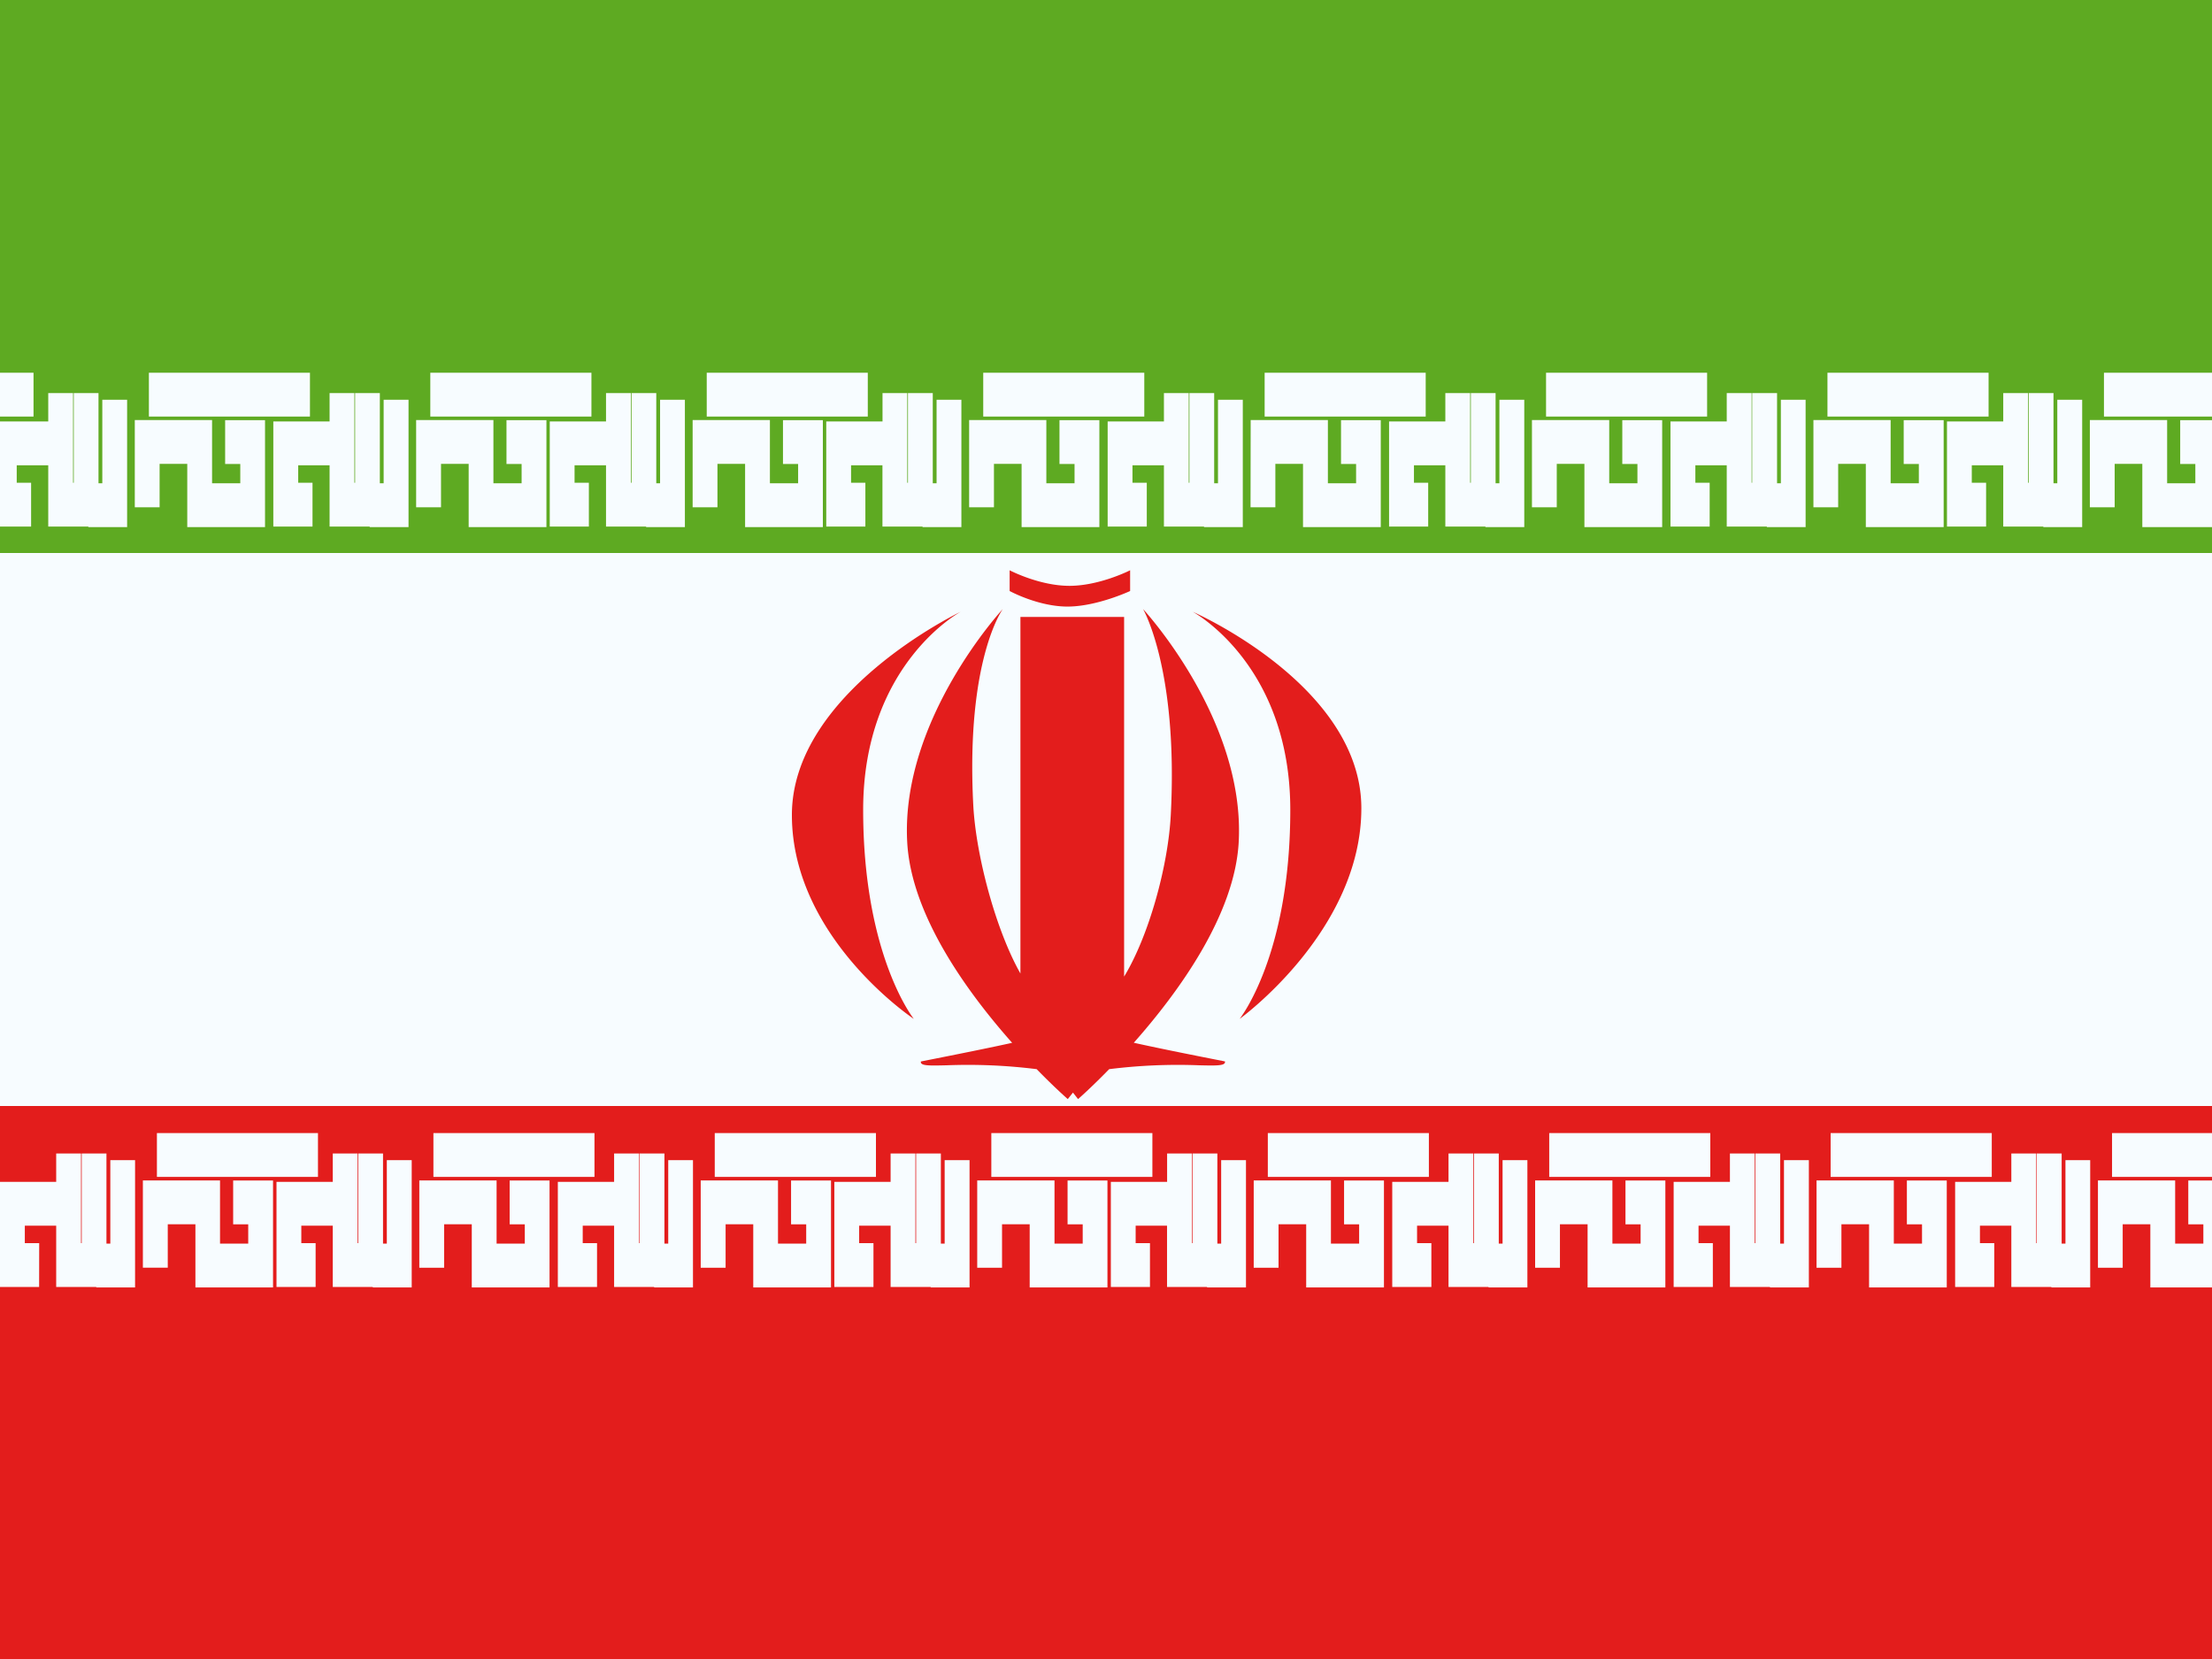 <svg xmlns="http://www.w3.org/2000/svg" width="3em" height="2.25em" viewBox="0 0 32 24"><g fill="none"><path fill="#F7FCFF" fill-rule="evenodd" d="M0 0v24h32V0z" clip-rule="evenodd"/><mask id="" width="32" height="24" x="0" y="0" maskUnits="userSpaceOnUse" style="mask-type:luminance"><path fill="#fff" fill-rule="evenodd" d="M0 0v24h32V0z" clip-rule="evenodd"/></mask><g fill-rule="evenodd" clip-rule="evenodd" mask="url(#)"><path fill="#5EAA22" d="M0 0v8h32V0z"/><path fill="#E31D1C" d="M0 16v8h32v-8z"/><path fill="#F7FCFF" d="M4.6 16.392v.634H2.27v-.634zM.567 17.984H.359v-.253h.454v.887h.58v.007h.561v-1.842h-.358v1.208H1.54v-1.304h-.358v1.297h-.01v-1.297H.813v.41H0v1.521h.566zm1.5.355h.36v-.628h.4v.914H3.95v-1.547h-.577v.634h.218v.279h-.408v-.914H2.067zm2.292-.355h.207v.634H4v-1.521h.814v-.41h.359v1.297h.01v-1.297h.358v1.304h.055v-1.208h.36v1.842h-.562v-.007h-.58v-.887h-.455zM8.6 16.392v.634H6.27v-.634zM6.066 18.34h.359v-.629h.4v.914H7.95v-1.547h-.577v.634h.219v.279h-.408v-.914H6.066zm2.364-.356h.207v.634H8.07v-1.521h.814v-.41h.36v1.297h.008v-1.297h.36v1.304h.055v-1.208h.358v1.842h-.561v-.007h-.58v-.887H8.43zm4.242-1.592v.634H10.34v-.634zm-2.535 1.948h.36v-.629h.4v.914h1.125v-1.547h-.578v.634h.219v.279h-.408v-.914h-1.118zm2.292-.356h.207v.634h-.566v-1.521h.814v-.41h.359v1.297h.01v-1.297h.358v1.304h.055v-1.208h.36v1.842h-.562v-.007h-.58v-.887h-.455zm4.242-1.592v.634h-2.33v-.634zm-2.534 1.948h.359v-.629h.4v.914h1.125v-1.547h-.577v.634h.219v.279h-.408v-.914h-1.118zm2.292-.356h.207v.634h-.566v-1.521h.814v-.41h.359v1.297h.009v-1.297h.359v1.304h.055v-1.208h.359v1.842h-.562v-.007h-.58v-.887h-.454zm4.242-1.592v.634h-2.33v-.634zm-2.534 1.948h.359v-.629h.4v.914h1.125v-1.547h-.577v.634h.218v.279h-.408v-.914h-1.117zm2.363-.356h.207v.634h-.566v-1.521h.814v-.41h.359v1.297h.01v-1.297h.358v1.304h.055v-1.208h.359v1.842h-.561v-.007h-.58v-.887H20.5zm4.242-1.592v.634h-2.33v-.634zm-2.534 1.948h.359v-.629h.4v.914h1.125v-1.547h-.577v.634h.219v.279h-.408v-.914h-1.118zm2.364-.356h.207v.634h-.567v-1.521h.814v-.41h.359v1.297h.01v-1.297h.358v1.304h.055v-1.208h.36v1.842h-.562v-.007h-.58v-.887h-.454zm4.242-1.592v.634h-2.331v-.634zm-2.535 1.948h.36v-.629h.4v.914h1.124v-1.547h-.577v.634h.219v.279h-.408v-.914h-1.118zm2.364-.356h.207v.634h-.566v-1.521h.813v-.41h.36v1.297h.008v-1.297h.36v1.304h.055v-1.208h.358v1.842h-.561v-.007h-.58v-.887h-.454zm4.242-1.592v.634h-2.331v-.634zM30.35 18.34h.358v-.629h.4v.914h1.126v-1.547h-.577v.634h.218v.279h-.408v-.914H30.35zm2.291-.356h.207v.634h-.566v-1.521h.814v-.41h.359v1.297h.01v-1.297h.358v1.304h.055v-1.208h.36v1.842h-.562v-.007h-.58v-.887h-.455zm4.243-1.592v.634h-2.331v-.634zM34.35 18.34h.359v-.629h.4v.914h1.125v-1.547h-.577v.634h.219v.279h-.408v-.914H34.35zm2.506-.356h.207v.634h-.566v-1.521h.814v-.41h.359v1.297h.01v-1.297h.358v1.304h.055v-1.208h.36v1.842h-.562v-.007h-.58v-.887h-.455zm4.243-1.592v.634h-2.331v-.634zm-2.535 1.948h.36v-.629h.4v.914h1.125v-1.547h-.578v.634h.219v.279h-.408v-.914h-1.118zM.485 5.392v.634h-2.331v-.634zM-3.55 6.984h-.207v-.253h.454v.887h.58v.007h.561V5.783h-.358v1.208h-.056V5.687h-.359v1.297h-.009V5.687h-.359v.41h-.813v1.521h.566zm1.5.355h.36v-.628h.4v.914h1.125V6.078h-.578v.634h.219v.279h-.408v-.914H-2.05zm2.292-.355H.45v.634h-.566V6.097h.814v-.41h.359v1.297h.01V5.687h.358v1.304h.055V5.783h.359v1.842h-.561v-.007h-.58v-.887H.242zm4.242-1.592v.634h-2.33v-.634zM1.95 7.339h.359v-.628h.4v.914h1.125V6.078h-.577v.634h.219v.279h-.408v-.914H1.95zm2.364-.355h.207v.634h-.567V6.097h.814v-.41h.359v1.297h.01V5.687h.358v1.304h.055V5.783h.36v1.842h-.562v-.007h-.58v-.887h-.454zm4.242-1.592v.634H6.225v-.634zM6.02 7.339h.36v-.628h.4v.914h1.125V6.078h-.578v.634h.219v.279h-.408v-.914H6.02zm2.292-.355h.207v.634h-.566V6.097h.814v-.41h.359v1.297h.01V5.687h.358v1.304h.055V5.783h.359v1.842h-.561v-.007h-.58v-.887h-.455zm4.242-1.592v.634h-2.33v-.634zM10.02 7.339h.359v-.628h.4v.914h1.125V6.078h-.577v.634h.219v.279h-.408v-.914H10.02zm2.292-.355h.207v.634h-.566V6.097h.814v-.41h.358v1.297h.01V5.687h.359v1.304h.055V5.783h.359v1.842h-.562v-.007h-.58v-.887h-.454zm4.242-1.592v.634h-2.33v-.634zM14.02 7.339h.359v-.628h.4v.914h1.125V6.078h-.577v.634h.218v.279h-.408v-.914H14.02zm2.363-.355h.207v.634h-.566V6.097h.814v-.41h.359v1.297h.01V5.687h.358v1.304h.055V5.783h.359v1.842h-.561v-.007h-.58v-.887h-.455zm4.242-1.592v.634h-2.33v-.634zm-2.534 1.947h.359v-.628h.4v.914h1.125V6.078H19.4v.634h.218v.279h-.408v-.914h-1.117zm2.364-.355h.206v.634h-.566V6.097h.814v-.41h.359v1.297h.01V5.687h.358v1.304h.055V5.783h.36v1.842h-.562v-.007h-.58v-.887h-.454zm4.241-1.592v.634h-2.33v-.634zm-2.534 1.947h.359v-.628h.4v.914h1.125V6.078h-.577v.634h.219v.279h-.408v-.914h-1.118zm2.364-.355h.207v.634h-.567V6.097h.814v-.41h.36v1.297h.008V5.687h.36v1.304h.055V5.783h.358v1.842h-.561v-.007h-.58v-.887h-.454zm4.242-1.592v.634h-2.331v-.634zm-2.534 1.947h.358v-.628h.4v.914h1.126V6.078h-.578v.634h.219v.279h-.408v-.914h-1.117zm2.291-.355h.207v.634h-.566V6.097h.814v-.41h.359v1.297h.01V5.687h.358v1.304h.055V5.783h.36v1.842h-.562v-.007h-.58v-.887h-.455zm4.242-1.592v.634h-2.33v-.634zm-2.534 1.947h.359v-.628h.4v.914h1.125V6.078h-.577v.634h.219v.279h-.408v-.914h-1.118zm2.506-.355h.207v.634h-.566V6.097h.814v-.41h.359v1.297h.01V5.687h.358v1.304h.055V5.783h.36v1.842h-.562v-.007h-.58v-.887h-.455zm4.242-1.592v.634h-2.33v-.634zm-2.534 1.947h.359v-.628h.4v.914h1.125V6.078h-.577v.634h.219v.279h-.408v-.914h-1.118z"/><path fill="#E31D1C" d="M14.606 8.25s.428.225.865.225s.878-.225.878-.225v.3s-.481.225-.906.225s-.837-.225-.837-.225zm-3.15 3.54c0-1.777 2.442-2.94 2.442-2.94s-1.411.756-1.411 2.866s.733 3.024.733 3.024s-1.764-1.171-1.764-2.95m8.238-.097c0-1.779-2.44-2.843-2.44-2.843s1.412.756 1.412 2.866s-.733 3.024-.733 3.024s1.761-1.27 1.761-3.047m-6.57.485c-.094-1.776 1.383-3.367 1.383-3.367s-.537.73-.427 2.838c.038.723.323 1.8.682 2.434V8.925h1.5v5.203c.36-.593.637-1.603.675-2.337c.11-2.107-.401-2.98-.401-2.98s1.477 1.591 1.384 3.367c-.056 1.057-.87 2.175-1.518 2.907c.315.07.738.156 1.319.27c.012.065-.117.062-.375.056a8 8 0 0 0-1.3.056c-.265.272-.45.433-.45.433l-.074-.094l-.075.094s-.184-.16-.45-.433a8 8 0 0 0-1.3-.056c-.257.006-.387.01-.375-.055c.582-.115 1.004-.2 1.32-.27c-.65-.733-1.463-1.85-1.518-2.908"/></g></g></svg>